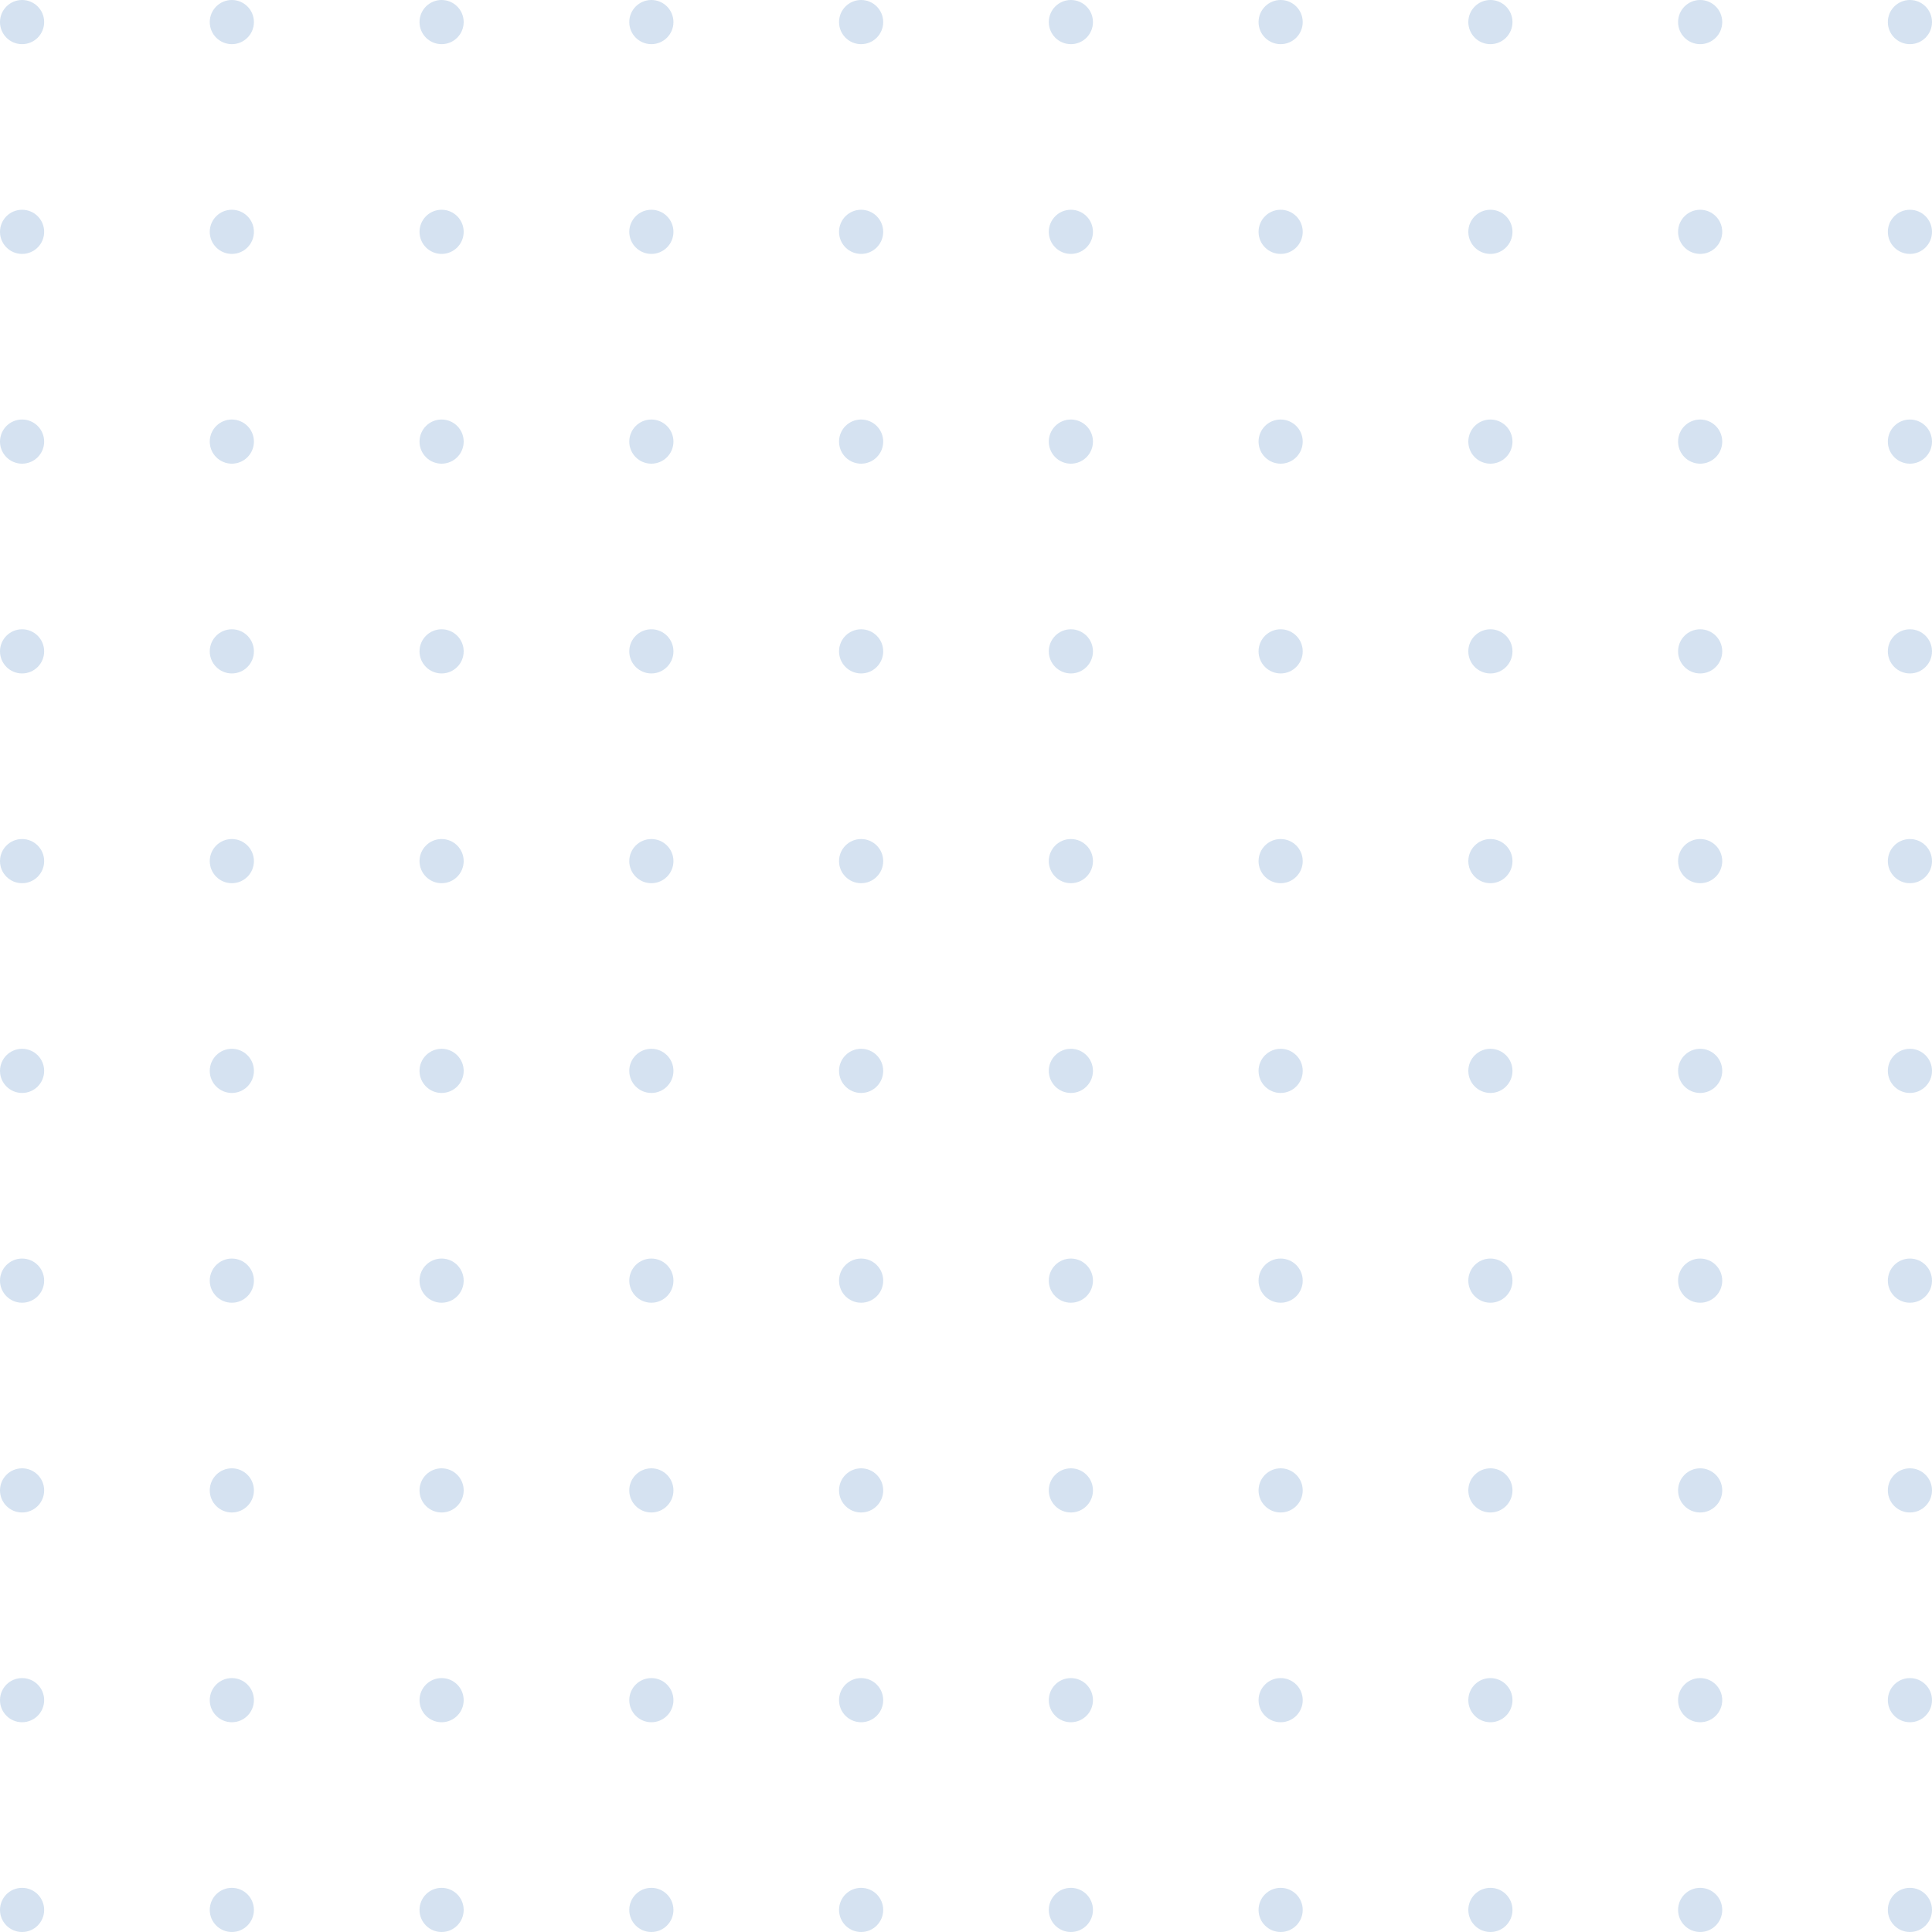 <svg width="175" height="175" viewBox="0 0 175 175" fill="none" xmlns="http://www.w3.org/2000/svg">
<g opacity="0.8">
<path d="M4 2C4 3.105 3.105 4 2 4C0.895 4 0 3.105 0 2C0 0.895 0.895 0 2 0C3.105 0 4 0.895 4 2Z" fill="#CADBED"/>
<path d="M23 2C23 3.105 22.105 4 21 4C19.895 4 19 3.105 19 2C19 0.895 19.895 0 21 0C22.105 0 23 0.895 23 2Z" fill="#CADBED"/>
<path d="M42 2C42 3.105 41.105 4 40 4C38.895 4 38 3.105 38 2C38 0.895 38.895 0 40 0C41.105 0 42 0.895 42 2Z" fill="#CADBED"/>
<path d="M61 2C61 3.105 60.105 4 59 4C57.895 4 57 3.105 57 2C57 0.895 57.895 0 59 0C60.105 0 61 0.895 61 2Z" fill="#CADBED"/>
<path d="M80 2C80 3.105 79.105 4 78 4C76.895 4 76 3.105 76 2C76 0.895 76.895 0 78 0C79.105 0 80 0.895 80 2Z" fill="#CADBED"/>
<path d="M99 2C99 3.105 98.105 4 97 4C95.895 4 95 3.105 95 2C95 0.895 95.895 0 97 0C98.105 0 99 0.895 99 2Z" fill="#CADBED"/>
<path d="M118 2C118 3.105 117.105 4 116 4C114.895 4 114 3.105 114 2C114 0.895 114.895 0 116 0C117.105 0 118 0.895 118 2Z" fill="#CADBED"/>
<path d="M137 2C137 3.105 136.105 4 135 4C133.895 4 133 3.105 133 2C133 0.895 133.895 0 135 0C136.105 0 137 0.895 137 2Z" fill="#CADBED"/>
<path d="M156 2C156 3.105 155.105 4 154 4C152.895 4 152 3.105 152 2C152 0.895 152.895 0 154 0C155.105 0 156 0.895 156 2Z" fill="#CADBED"/>
<path d="M175 2C175 3.105 174.105 4 173 4C171.895 4 171 3.105 171 2C171 0.895 171.895 0 173 0C174.105 0 175 0.895 175 2Z" fill="#CADBED"/>
<path d="M4 21C4 22.105 3.105 23 2 23C0.895 23 0 22.105 0 21C0 19.895 0.895 19 2 19C3.105 19 4 19.895 4 21Z" fill="#CADBED"/>
<path d="M23 21C23 22.105 22.105 23 21 23C19.895 23 19 22.105 19 21C19 19.895 19.895 19 21 19C22.105 19 23 19.895 23 21Z" fill="#CADBED"/>
<path d="M42 21C42 22.105 41.105 23 40 23C38.895 23 38 22.105 38 21C38 19.895 38.895 19 40 19C41.105 19 42 19.895 42 21Z" fill="#CADBED"/>
<path d="M61 21C61 22.105 60.105 23 59 23C57.895 23 57 22.105 57 21C57 19.895 57.895 19 59 19C60.105 19 61 19.895 61 21Z" fill="#CADBED"/>
<path d="M80 21C80 22.105 79.105 23 78 23C76.895 23 76 22.105 76 21C76 19.895 76.895 19 78 19C79.105 19 80 19.895 80 21Z" fill="#CADBED"/>
<path d="M99 21C99 22.105 98.105 23 97 23C95.895 23 95 22.105 95 21C95 19.895 95.895 19 97 19C98.105 19 99 19.895 99 21Z" fill="#CADBED"/>
<path d="M118 21C118 22.105 117.105 23 116 23C114.895 23 114 22.105 114 21C114 19.895 114.895 19 116 19C117.105 19 118 19.895 118 21Z" fill="#CADBED"/>
<path d="M137 21C137 22.105 136.105 23 135 23C133.895 23 133 22.105 133 21C133 19.895 133.895 19 135 19C136.105 19 137 19.895 137 21Z" fill="#CADBED"/>
<path d="M156 21C156 22.105 155.105 23 154 23C152.895 23 152 22.105 152 21C152 19.895 152.895 19 154 19C155.105 19 156 19.895 156 21Z" fill="#CADBED"/>
<path d="M175 21C175 22.105 174.105 23 173 23C171.895 23 171 22.105 171 21C171 19.895 171.895 19 173 19C174.105 19 175 19.895 175 21Z" fill="#CADBED"/>
<path d="M4 40C4 41.105 3.105 42 2 42C0.895 42 0 41.105 0 40C0 38.895 0.895 38 2 38C3.105 38 4 38.895 4 40Z" fill="#CADBED"/>
<path d="M23 40C23 41.105 22.105 42 21 42C19.895 42 19 41.105 19 40C19 38.895 19.895 38 21 38C22.105 38 23 38.895 23 40Z" fill="#CADBED"/>
<path d="M42 40C42 41.105 41.105 42 40 42C38.895 42 38 41.105 38 40C38 38.895 38.895 38 40 38C41.105 38 42 38.895 42 40Z" fill="#CADBED"/>
<path d="M61 40C61 41.105 60.105 42 59 42C57.895 42 57 41.105 57 40C57 38.895 57.895 38 59 38C60.105 38 61 38.895 61 40Z" fill="#CADBED"/>
<path d="M80 40C80 41.105 79.105 42 78 42C76.895 42 76 41.105 76 40C76 38.895 76.895 38 78 38C79.105 38 80 38.895 80 40Z" fill="#CADBED"/>
<path d="M99 40C99 41.105 98.105 42 97 42C95.895 42 95 41.105 95 40C95 38.895 95.895 38 97 38C98.105 38 99 38.895 99 40Z" fill="#CADBED"/>
<path d="M118 40C118 41.105 117.105 42 116 42C114.895 42 114 41.105 114 40C114 38.895 114.895 38 116 38C117.105 38 118 38.895 118 40Z" fill="#CADBED"/>
<path d="M137 40C137 41.105 136.105 42 135 42C133.895 42 133 41.105 133 40C133 38.895 133.895 38 135 38C136.105 38 137 38.895 137 40Z" fill="#CADBED"/>
<path d="M156 40C156 41.105 155.105 42 154 42C152.895 42 152 41.105 152 40C152 38.895 152.895 38 154 38C155.105 38 156 38.895 156 40Z" fill="#CADBED"/>
<path d="M175 40C175 41.105 174.105 42 173 42C171.895 42 171 41.105 171 40C171 38.895 171.895 38 173 38C174.105 38 175 38.895 175 40Z" fill="#CADBED"/>
<path d="M4 59C4 60.105 3.105 61 2 61C0.895 61 0 60.105 0 59C0 57.895 0.895 57 2 57C3.105 57 4 57.895 4 59Z" fill="#CADBED"/>
<path d="M23 59C23 60.105 22.105 61 21 61C19.895 61 19 60.105 19 59C19 57.895 19.895 57 21 57C22.105 57 23 57.895 23 59Z" fill="#CADBED"/>
<path d="M42 59C42 60.105 41.105 61 40 61C38.895 61 38 60.105 38 59C38 57.895 38.895 57 40 57C41.105 57 42 57.895 42 59Z" fill="#CADBED"/>
<path d="M61 59C61 60.105 60.105 61 59 61C57.895 61 57 60.105 57 59C57 57.895 57.895 57 59 57C60.105 57 61 57.895 61 59Z" fill="#CADBED"/>
<path d="M80 59C80 60.105 79.105 61 78 61C76.895 61 76 60.105 76 59C76 57.895 76.895 57 78 57C79.105 57 80 57.895 80 59Z" fill="#CADBED"/>
<path d="M99 59C99 60.105 98.105 61 97 61C95.895 61 95 60.105 95 59C95 57.895 95.895 57 97 57C98.105 57 99 57.895 99 59Z" fill="#CADBED"/>
<path d="M118 59C118 60.105 117.105 61 116 61C114.895 61 114 60.105 114 59C114 57.895 114.895 57 116 57C117.105 57 118 57.895 118 59Z" fill="#CADBED"/>
<path d="M137 59C137 60.105 136.105 61 135 61C133.895 61 133 60.105 133 59C133 57.895 133.895 57 135 57C136.105 57 137 57.895 137 59Z" fill="#CADBED"/>
<path d="M156 59C156 60.105 155.105 61 154 61C152.895 61 152 60.105 152 59C152 57.895 152.895 57 154 57C155.105 57 156 57.895 156 59Z" fill="#CADBED"/>
<path d="M175 59C175 60.105 174.105 61 173 61C171.895 61 171 60.105 171 59C171 57.895 171.895 57 173 57C174.105 57 175 57.895 175 59Z" fill="#CADBED"/>
<path d="M4 78C4 79.105 3.105 80 2 80C0.895 80 0 79.105 0 78C0 76.895 0.895 76 2 76C3.105 76 4 76.895 4 78Z" fill="#CADBED"/>
<path d="M23 78C23 79.105 22.105 80 21 80C19.895 80 19 79.105 19 78C19 76.895 19.895 76 21 76C22.105 76 23 76.895 23 78Z" fill="#CADBED"/>
<path d="M42 78C42 79.105 41.105 80 40 80C38.895 80 38 79.105 38 78C38 76.895 38.895 76 40 76C41.105 76 42 76.895 42 78Z" fill="#CADBED"/>
<path d="M61 78C61 79.105 60.105 80 59 80C57.895 80 57 79.105 57 78C57 76.895 57.895 76 59 76C60.105 76 61 76.895 61 78Z" fill="#CADBED"/>
<path d="M80 78C80 79.105 79.105 80 78 80C76.895 80 76 79.105 76 78C76 76.895 76.895 76 78 76C79.105 76 80 76.895 80 78Z" fill="#CADBED"/>
<path d="M99 78C99 79.105 98.105 80 97 80C95.895 80 95 79.105 95 78C95 76.895 95.895 76 97 76C98.105 76 99 76.895 99 78Z" fill="#CADBED"/>
<path d="M118 78C118 79.105 117.105 80 116 80C114.895 80 114 79.105 114 78C114 76.895 114.895 76 116 76C117.105 76 118 76.895 118 78Z" fill="#CADBED"/>
<path d="M137 78C137 79.105 136.105 80 135 80C133.895 80 133 79.105 133 78C133 76.895 133.895 76 135 76C136.105 76 137 76.895 137 78Z" fill="#CADBED"/>
<path d="M156 78C156 79.105 155.105 80 154 80C152.895 80 152 79.105 152 78C152 76.895 152.895 76 154 76C155.105 76 156 76.895 156 78Z" fill="#CADBED"/>
<path d="M175 78C175 79.105 174.105 80 173 80C171.895 80 171 79.105 171 78C171 76.895 171.895 76 173 76C174.105 76 175 76.895 175 78Z" fill="#CADBED"/>
<path d="M4 97C4 98.105 3.105 99 2 99C0.895 99 0 98.105 0 97C0 95.895 0.895 95 2 95C3.105 95 4 95.895 4 97Z" fill="#CADBED"/>
<path d="M23 97C23 98.105 22.105 99 21 99C19.895 99 19 98.105 19 97C19 95.895 19.895 95 21 95C22.105 95 23 95.895 23 97Z" fill="#CADBED"/>
<path d="M42 97C42 98.105 41.105 99 40 99C38.895 99 38 98.105 38 97C38 95.895 38.895 95 40 95C41.105 95 42 95.895 42 97Z" fill="#CADBED"/>
<path d="M61 97C61 98.105 60.105 99 59 99C57.895 99 57 98.105 57 97C57 95.895 57.895 95 59 95C60.105 95 61 95.895 61 97Z" fill="#CADBED"/>
<path d="M80 97C80 98.105 79.105 99 78 99C76.895 99 76 98.105 76 97C76 95.895 76.895 95 78 95C79.105 95 80 95.895 80 97Z" fill="#CADBED"/>
<path d="M99 97C99 98.105 98.105 99 97 99C95.895 99 95 98.105 95 97C95 95.895 95.895 95 97 95C98.105 95 99 95.895 99 97Z" fill="#CADBED"/>
<path d="M118 97C118 98.105 117.105 99 116 99C114.895 99 114 98.105 114 97C114 95.895 114.895 95 116 95C117.105 95 118 95.895 118 97Z" fill="#CADBED"/>
<path d="M137 97C137 98.105 136.105 99 135 99C133.895 99 133 98.105 133 97C133 95.895 133.895 95 135 95C136.105 95 137 95.895 137 97Z" fill="#CADBED"/>
<path d="M156 97C156 98.105 155.105 99 154 99C152.895 99 152 98.105 152 97C152 95.895 152.895 95 154 95C155.105 95 156 95.895 156 97Z" fill="#CADBED"/>
<path d="M175 97C175 98.105 174.105 99 173 99C171.895 99 171 98.105 171 97C171 95.895 171.895 95 173 95C174.105 95 175 95.895 175 97Z" fill="#CADBED"/>
<path d="M4 116C4 117.105 3.105 118 2 118C0.895 118 0 117.105 0 116C0 114.895 0.895 114 2 114C3.105 114 4 114.895 4 116Z" fill="#CADBED"/>
<path d="M23 116C23 117.105 22.105 118 21 118C19.895 118 19 117.105 19 116C19 114.895 19.895 114 21 114C22.105 114 23 114.895 23 116Z" fill="#CADBED"/>
<path d="M42 116C42 117.105 41.105 118 40 118C38.895 118 38 117.105 38 116C38 114.895 38.895 114 40 114C41.105 114 42 114.895 42 116Z" fill="#CADBED"/>
<path d="M61 116C61 117.105 60.105 118 59 118C57.895 118 57 117.105 57 116C57 114.895 57.895 114 59 114C60.105 114 61 114.895 61 116Z" fill="#CADBED"/>
<path d="M80 116C80 117.105 79.105 118 78 118C76.895 118 76 117.105 76 116C76 114.895 76.895 114 78 114C79.105 114 80 114.895 80 116Z" fill="#CADBED"/>
<path d="M99 116C99 117.105 98.105 118 97 118C95.895 118 95 117.105 95 116C95 114.895 95.895 114 97 114C98.105 114 99 114.895 99 116Z" fill="#CADBED"/>
<path d="M118 116C118 117.105 117.105 118 116 118C114.895 118 114 117.105 114 116C114 114.895 114.895 114 116 114C117.105 114 118 114.895 118 116Z" fill="#CADBED"/>
<path d="M137 116C137 117.105 136.105 118 135 118C133.895 118 133 117.105 133 116C133 114.895 133.895 114 135 114C136.105 114 137 114.895 137 116Z" fill="#CADBED"/>
<path d="M156 116C156 117.105 155.105 118 154 118C152.895 118 152 117.105 152 116C152 114.895 152.895 114 154 114C155.105 114 156 114.895 156 116Z" fill="#CADBED"/>
<path d="M175 116C175 117.105 174.105 118 173 118C171.895 118 171 117.105 171 116C171 114.895 171.895 114 173 114C174.105 114 175 114.895 175 116Z" fill="#CADBED"/>
<path d="M4 135C4 136.105 3.105 137 2 137C0.895 137 0 136.105 0 135C0 133.895 0.895 133 2 133C3.105 133 4 133.895 4 135Z" fill="#CADBED"/>
<path d="M23 135C23 136.105 22.105 137 21 137C19.895 137 19 136.105 19 135C19 133.895 19.895 133 21 133C22.105 133 23 133.895 23 135Z" fill="#CADBED"/>
<path d="M42 135C42 136.105 41.105 137 40 137C38.895 137 38 136.105 38 135C38 133.895 38.895 133 40 133C41.105 133 42 133.895 42 135Z" fill="#CADBED"/>
<path d="M61 135C61 136.105 60.105 137 59 137C57.895 137 57 136.105 57 135C57 133.895 57.895 133 59 133C60.105 133 61 133.895 61 135Z" fill="#CADBED"/>
<path d="M80 135C80 136.105 79.105 137 78 137C76.895 137 76 136.105 76 135C76 133.895 76.895 133 78 133C79.105 133 80 133.895 80 135Z" fill="#CADBED"/>
<path d="M99 135C99 136.105 98.105 137 97 137C95.895 137 95 136.105 95 135C95 133.895 95.895 133 97 133C98.105 133 99 133.895 99 135Z" fill="#CADBED"/>
<path d="M118 135C118 136.105 117.105 137 116 137C114.895 137 114 136.105 114 135C114 133.895 114.895 133 116 133C117.105 133 118 133.895 118 135Z" fill="#CADBED"/>
<path d="M137 135C137 136.105 136.105 137 135 137C133.895 137 133 136.105 133 135C133 133.895 133.895 133 135 133C136.105 133 137 133.895 137 135Z" fill="#CADBED"/>
<path d="M156 135C156 136.105 155.105 137 154 137C152.895 137 152 136.105 152 135C152 133.895 152.895 133 154 133C155.105 133 156 133.895 156 135Z" fill="#CADBED"/>
<path d="M175 135C175 136.105 174.105 137 173 137C171.895 137 171 136.105 171 135C171 133.895 171.895 133 173 133C174.105 133 175 133.895 175 135Z" fill="#CADBED"/>
<path d="M4 154C4 155.105 3.105 156 2 156C0.895 156 0 155.105 0 154C0 152.895 0.895 152 2 152C3.105 152 4 152.895 4 154Z" fill="#CADBED"/>
<path d="M23 154C23 155.105 22.105 156 21 156C19.895 156 19 155.105 19 154C19 152.895 19.895 152 21 152C22.105 152 23 152.895 23 154Z" fill="#CADBED"/>
<path d="M42 154C42 155.105 41.105 156 40 156C38.895 156 38 155.105 38 154C38 152.895 38.895 152 40 152C41.105 152 42 152.895 42 154Z" fill="#CADBED"/>
<path d="M61 154C61 155.105 60.105 156 59 156C57.895 156 57 155.105 57 154C57 152.895 57.895 152 59 152C60.105 152 61 152.895 61 154Z" fill="#CADBED"/>
<path d="M80 154C80 155.105 79.105 156 78 156C76.895 156 76 155.105 76 154C76 152.895 76.895 152 78 152C79.105 152 80 152.895 80 154Z" fill="#CADBED"/>
<path d="M99 154C99 155.105 98.105 156 97 156C95.895 156 95 155.105 95 154C95 152.895 95.895 152 97 152C98.105 152 99 152.895 99 154Z" fill="#CADBED"/>
<path d="M118 154C118 155.105 117.105 156 116 156C114.895 156 114 155.105 114 154C114 152.895 114.895 152 116 152C117.105 152 118 152.895 118 154Z" fill="#CADBED"/>
<path d="M137 154C137 155.105 136.105 156 135 156C133.895 156 133 155.105 133 154C133 152.895 133.895 152 135 152C136.105 152 137 152.895 137 154Z" fill="#CADBED"/>
<path d="M156 154C156 155.105 155.105 156 154 156C152.895 156 152 155.105 152 154C152 152.895 152.895 152 154 152C155.105 152 156 152.895 156 154Z" fill="#CADBED"/>
<path d="M175 154C175 155.105 174.105 156 173 156C171.895 156 171 155.105 171 154C171 152.895 171.895 152 173 152C174.105 152 175 152.895 175 154Z" fill="#CADBED"/>
<path d="M4 173C4 174.105 3.105 175 2 175C0.895 175 0 174.105 0 173C0 171.895 0.895 171 2 171C3.105 171 4 171.895 4 173Z" fill="#CADBED"/>
<path d="M23 173C23 174.105 22.105 175 21 175C19.895 175 19 174.105 19 173C19 171.895 19.895 171 21 171C22.105 171 23 171.895 23 173Z" fill="#CADBED"/>
<path d="M42 173C42 174.105 41.105 175 40 175C38.895 175 38 174.105 38 173C38 171.895 38.895 171 40 171C41.105 171 42 171.895 42 173Z" fill="#CADBED"/>
<path d="M61 173C61 174.105 60.105 175 59 175C57.895 175 57 174.105 57 173C57 171.895 57.895 171 59 171C60.105 171 61 171.895 61 173Z" fill="#CADBED"/>
<path d="M80 173C80 174.105 79.105 175 78 175C76.895 175 76 174.105 76 173C76 171.895 76.895 171 78 171C79.105 171 80 171.895 80 173Z" fill="#CADBED"/>
<path d="M99 173C99 174.105 98.105 175 97 175C95.895 175 95 174.105 95 173C95 171.895 95.895 171 97 171C98.105 171 99 171.895 99 173Z" fill="#CADBED"/>
<path d="M118 173C118 174.105 117.105 175 116 175C114.895 175 114 174.105 114 173C114 171.895 114.895 171 116 171C117.105 171 118 171.895 118 173Z" fill="#CADBED"/>
<path d="M137 173C137 174.105 136.105 175 135 175C133.895 175 133 174.105 133 173C133 171.895 133.895 171 135 171C136.105 171 137 171.895 137 173Z" fill="#CADBED"/>
<path d="M156 173C156 174.105 155.105 175 154 175C152.895 175 152 174.105 152 173C152 171.895 152.895 171 154 171C155.105 171 156 171.895 156 173Z" fill="#CADBED"/>
<path d="M175 173C175 174.105 174.105 175 173 175C171.895 175 171 174.105 171 173C171 171.895 171.895 171 173 171C174.105 171 175 171.895 175 173Z" fill="#CADBED"/>
</g>
</svg>
